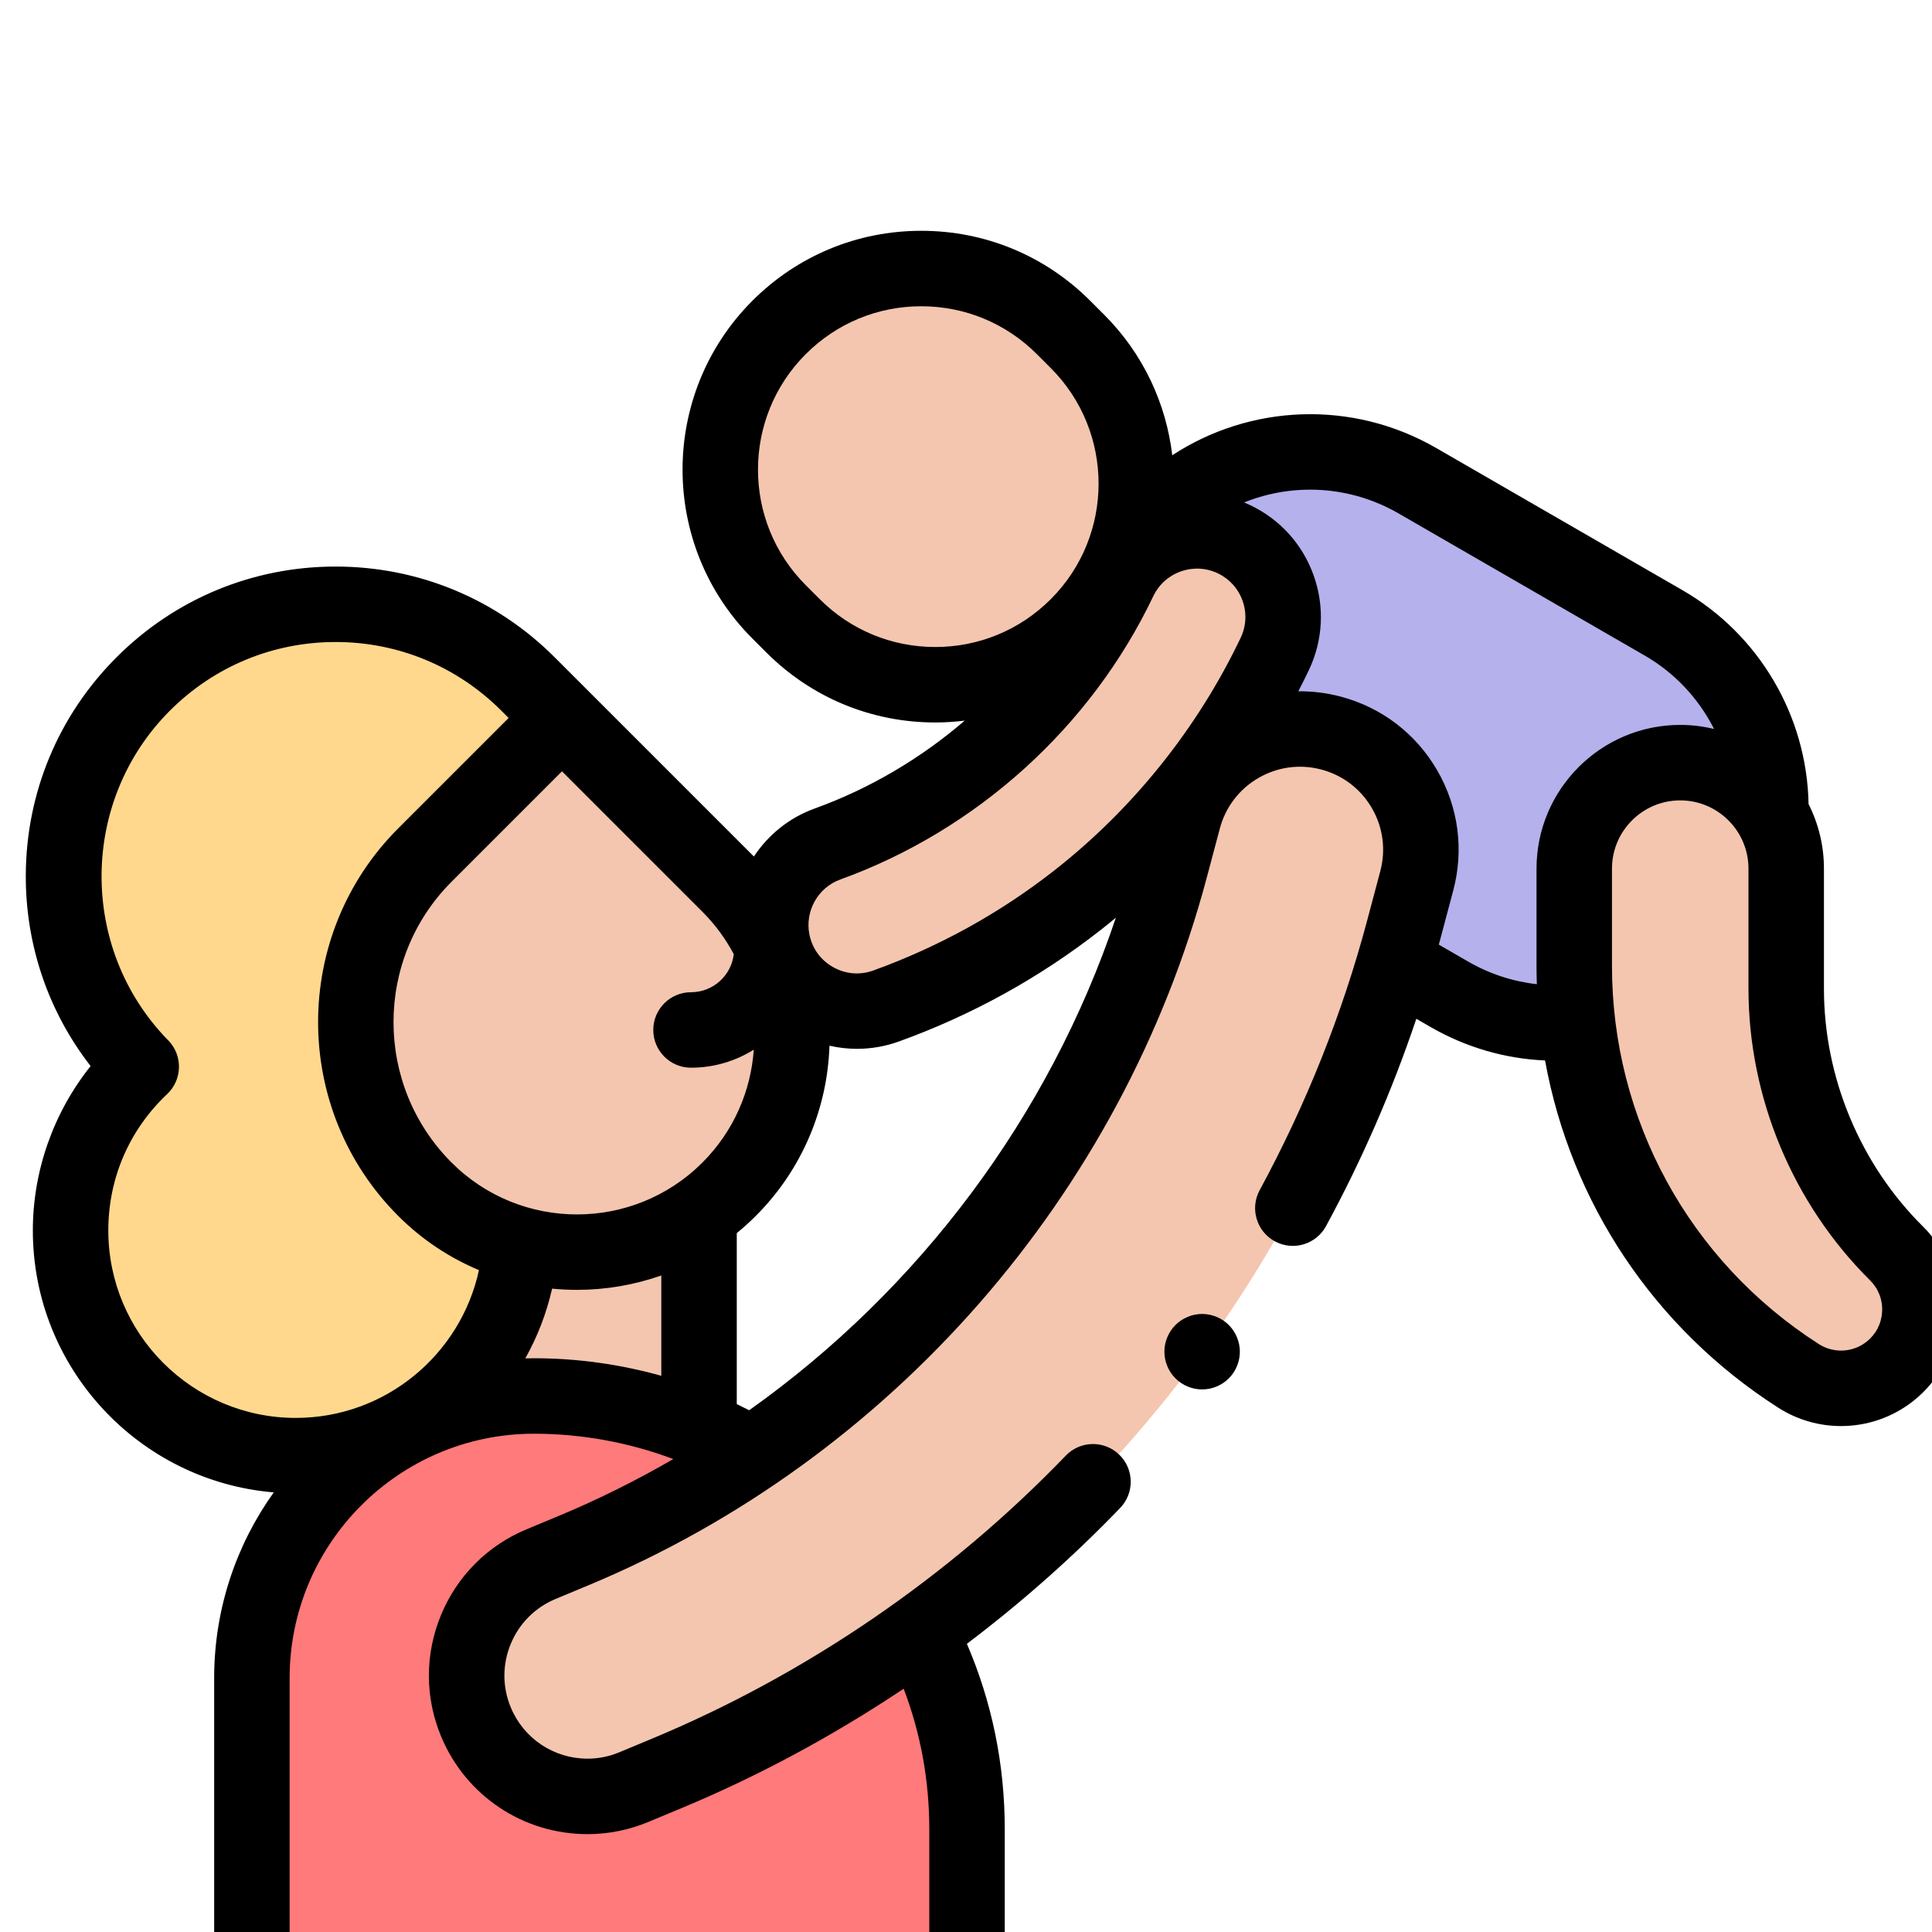 <svg id="egac09ce0w2l1" xmlns="http://www.w3.org/2000/svg" xmlns:xlink="http://www.w3.org/1999/xlink" viewBox="0 0 512 512" shape-rendering="geometricPrecision" text-rendering="geometricPrecision"><style><![CDATA[#egac09ce0w2l5_to {animation: egac09ce0w2l5_to__to 3000ms linear 1 normal forwards}@keyframes egac09ce0w2l5_to__to { 0% {transform: translate(160.223px,351.224px)} 33.333% {transform: translate(167.019px,314.527px)} 66.667% {transform: translate(165.66px,358.02px)} 100% {transform: translate(175.174px,302.294px)} }#egac09ce0w2l7_to {animation: egac09ce0w2l7_to__to 3000ms linear 1 normal forwards}@keyframes egac09ce0w2l7_to__to { 0% {transform: translate(82.919px,272.95px)} 33.333% {transform: translate(89.715px,236.252px)} 66.667% {transform: translate(88.356px,279.746px)} 100% {transform: translate(97.87px,224.02px)} }#egac09ce0w2l9_to {animation: egac09ce0w2l9_to__to 3000ms linear 1 normal forwards}@keyframes egac09ce0w2l9_to__to { 0% {transform: translate(161.512px,466.556px)} 33.333% {transform: translate(168.308px,429.858px)} 66.667% {transform: translate(166.949px,473.352px)} 100% {transform: translate(176.463px,417.626px)} }#egac09ce0w2l11_to {animation: egac09ce0w2l11_to__to 3000ms linear 1 normal forwards}@keyframes egac09ce0w2l11_to__to { 0% {transform: translate(152.087px,261.062px)} 33.333% {transform: translate(158.883px,224.365px)} 66.667% {transform: translate(157.524px,267.858px)} 100% {transform: translate(167.038px,212.132px)} }#egac09ce0w2l13_to {animation: egac09ce0w2l13_to__to 3000ms linear 1 normal forwards}@keyframes egac09ce0w2l13_to__to { 0% {transform: translate(246.003px,126.313px)} 33.333% {transform: translate(252.799px,89.615px)} 66.667% {transform: translate(251.44px,133.109px)} 100% {transform: translate(260.954px,77.383px)} }#egac09ce0w2l15_to {animation: egac09ce0w2l15_to__to 3000ms linear 1 normal forwards}@keyframes egac09ce0w2l15_to__to { 0% {transform: translate(379.849px,195.441px)} 33.333% {transform: translate(386.645px,158.744px)} 66.667% {transform: translate(385.286px,202.237px)} 100% {transform: translate(394.8px,146.511px)} }#egac09ce0w2l18_to {animation: egac09ce0w2l18_to__to 3000ms linear 1 normal forwards}@keyframes egac09ce0w2l18_to__to { 0% {transform: translate(272.144px,204.321px)} 33.333% {transform: translate(278.94px,167.623px)} 66.667% {transform: translate(277.581px,211.117px)} 100% {transform: translate(287.095px,155.391px)} }#egac09ce0w2l20_to {animation: egac09ce0w2l20_to__to 3000ms linear 1 normal forwards}@keyframes egac09ce0w2l20_to__to { 0% {transform: translate(462.994px,285.015px)} 33.333% {transform: translate(469.79px,248.317px)} 66.667% {transform: translate(468.43px,291.811px)} 100% {transform: translate(477.945px,236.085px)} }#egac09ce0w2l23_to {animation: egac09ce0w2l23_to__to 3000ms linear 1 normal forwards}@keyframes egac09ce0w2l23_to__to { 0% {transform: translate(250.108px,334.63px)} 33.333% {transform: translate(256.904px,297.932px)} 66.667% {transform: translate(255.545px,341.426px)} 100% {transform: translate(265.059px,285.7px)} }#egac09ce0w2l24_to {animation: egac09ce0w2l24_to__to 3000ms linear 1 normal forwards}@keyframes egac09ce0w2l24_to__to { 0% {transform: translate(262.815px,317.163px)} 33.333% {transform: translate(269.611px,280.465px)} 66.667% {transform: translate(268.251px,323.959px)} 100% {transform: translate(277.766px,268.233px)} }#egac09ce0w2l26_to {animation: egac09ce0w2l26_to__to 3000ms linear 1 normal forwards}@keyframes egac09ce0w2l26_to__to { 0% {transform: translate(318.575px,358.213px)} 33.333% {transform: translate(325.371px,321.515px)} 66.667% {transform: translate(324.012px,365.009px)} 100% {transform: translate(333.526px,309.283px)} }]]></style><g id="egac09ce0w2l2"><g id="egac09ce0w2l3"><g id="egac09ce0w2l4"><g id="egac09ce0w2l5_to" transform="translate(160.223,351.224)"><path id="egac09ce0w2l5" d="M128.377,262.935L178.438,262.935L178.438,317.188L128.377,317.188Z" transform="translate(-153.408,-290.061)" fill="rgb(244,198,175)" stroke="none" stroke-width="1"/></g></g><g id="egac09ce0w2l6"><g id="egac09ce0w2l7_to" transform="translate(82.919,272.95)"><path id="egac09ce0w2l7" d="M142.188,129.177L133.107,120.096C104.949,91.938,59.296,91.938,31.138,120.096C3.16,148.074,2.982,193.325,30.603,221.524L30.616,221.511C19.085,232.392,11.888,247.816,11.888,264.922C11.888,297.88,38.606,324.597,71.563,324.597C104.52,324.597,131.238,297.879,131.238,264.922Z" transform="translate(-76.104,-211.787)" fill="rgb(255,216,142)" stroke="none" stroke-width="1"/></g></g><g id="egac09ce0w2l8"><g id="egac09ce0w2l9_to" transform="translate(161.512,466.556)"><path id="egac09ce0w2l9" d="M134.697,308.786C93.41,308.786,59.94,342.256,59.94,383.543L59.94,502L249.453,502L249.453,423.542C249.452,360.164,198.074,308.786,134.697,308.786Z" transform="translate(-154.697,-405.393)" fill="rgb(255,122,122)" stroke="none" stroke-width="1"/></g></g><g id="egac09ce0w2l10"><g id="egac09ce0w2l11_to" transform="translate(152.087,261.062)"><path id="egac09ce0w2l11" d="M186.401,254C208.661,231.74,208.661,195.65,186.401,173.39L142.115,129.104L105.791,165.428C81.333,189.886,81.333,229.541,105.791,254C128.051,276.26,164.141,276.26,186.401,254Z" transform="translate(-145.272,-199.9)" fill="rgb(244,198,175)" stroke="none" stroke-width="1"/></g></g><g id="egac09ce0w2l12"><g id="egac09ce0w2l13_to" transform="translate(246.003,126.313)"><path id="egac09ce0w2l13" d="M278.728,104.69C257.914,125.504,224.169,125.504,203.355,104.69L199.648,100.983C178.834,80.169,178.834,46.424,199.648,25.61C220.462,4.796,254.207,4.796,275.021,25.61L278.728,29.317C299.541,50.131,299.541,83.876,278.728,104.69Z" transform="translate(-239.188,-65.15)" fill="rgb(244,198,175)" stroke="none" stroke-width="1"/></g></g><g id="egac09ce0w2l14"><g id="egac09ce0w2l15_to" transform="translate(379.849,195.441)"><path id="egac09ce0w2l15" d="M454.87,181.526C439.181,208.7,404.434,218.011,377.26,202.322L311.994,164.641C284.82,148.952,275.509,114.205,291.198,87.031C306.887,59.857,341.634,50.546,368.808,66.235L434.074,103.916C461.248,119.605,470.559,154.352,454.87,181.526Z" transform="translate(-373.034,-134.279)" fill="rgb(180,177,236)" stroke="none" stroke-width="1"/></g></g><g id="egac09ce0w2l16"><g id="egac09ce0w2l17"><g id="egac09ce0w2l18_to" transform="translate(272.144,204.321)"><path id="egac09ce0w2l18" d="M197.891,188.495C195.648,177.432,201.82,166.365,212.435,162.526C246.091,150.355,274.238,125.175,289.791,92.53C295.212,81.151,308.832,76.321,320.212,81.742C331.592,87.164,336.422,100.783,331,112.163C318.91,137.539,300.822,160.11,278.689,177.437C263.448,189.369,246.252,198.842,228.03,205.429C214.921,210.166,200.66,202.156,197.891,188.495Z" transform="translate(-265.329,-143.158)" fill="rgb(244,198,175)" stroke="none" stroke-width="1"/></g></g></g><g id="egac09ce0w2l19"><g id="egac09ce0w2l20_to" transform="translate(462.994,285.015)"><path id="egac09ce0w2l20" d="M466.548,200.842L466.548,169.032C466.548,153.52,453.973,140.946,438.462,140.946C422.95,140.946,410.376,153.521,410.376,169.032L410.376,194.785C410.376,238.769,432.775,279.725,469.808,303.456C477.32,308.27,487.059,307.783,494.054,302.246C503.881,294.466,504.697,279.845,495.795,271.02C477.077,252.465,466.548,227.2,466.548,200.842Z" transform="translate(-456.178,-223.852)" fill="rgb(244,198,175)" stroke="none" stroke-width="1"/></g></g><g id="egac09ce0w2l21"><g id="egac09ce0w2l22"><g id="egac09ce0w2l23_to" transform="translate(250.108,334.63)"><path id="egac09ce0w2l23" d="M148.88,414.902C136.345,414.902,124.446,407.49,119.327,395.196C112.532,378.881,120.25,360.147,136.564,353.353L145.28,349.723C222.661,317.494,281.738,249.894,303.311,168.893L306.797,155.804C311.346,138.726,328.882,128.569,345.955,133.118C363.033,137.667,373.189,155.199,368.641,172.276L365.155,185.365C351.986,234.809,327.228,281.309,293.556,319.838C259.885,358.367,217.12,389.13,169.886,408.804L161.169,412.434C157.149,414.108,152.98,414.902,148.88,414.902Z" transform="translate(-243.293,-273.467)" fill="rgb(244,198,175)" stroke="none" stroke-width="1"/></g></g></g><g id="egac09ce0w2l24_to" transform="translate(262.815,317.163)"><path id="egac09ce0w2l24" d="M502.835,263.919C486.129,247.357,476.548,224.366,476.548,200.842L476.548,169.032C476.548,162.882,475.074,157.073,472.474,151.925C472.039,128.557,459.373,106.974,439.074,95.255L373.808,57.573C351.506,44.697,324.476,45.987,303.846,59.485C302.23,45.866,296.227,32.673,285.799,22.244L282.093,18.538C270.137,6.584,254.242,-0,237.334,-0C220.426,-0,204.531,6.584,192.576,18.539C167.897,43.218,167.897,83.374,192.577,108.055L196.283,111.761C208.238,123.717,224.134,130.301,241.041,130.301C243.673,130.301,246.276,130.123,248.847,129.808C237.162,139.854,223.665,147.832,209.034,153.123C202.275,155.567,196.744,160.122,192.971,165.819L149.263,122.112C149.261,122.11,140.177,113.027,140.177,113.027C124.67,97.52,104.052,88.979,82.121,88.979C60.19,88.979,39.573,97.519,24.065,113.027C8.665,128.427,0.126,148.902,0.019,170.68C-0.071,189.242,5.973,206.919,17.197,221.358C7.382,233.64,1.888,249.066,1.888,264.922C1.888,301.375,30.034,331.36,65.732,334.335C55.797,348.218,49.939,365.208,49.939,383.544L49.939,502C49.939,507.523,54.417,512,59.939,512C65.461,512,69.939,507.523,69.939,502L69.939,383.543C69.939,347.836,98.989,318.786,134.697,318.786C147.341,318.786,159.873,321.091,171.612,325.5C161.927,331.118,151.861,336.149,141.435,340.492L132.719,344.122C122.363,348.435,114.306,356.523,110.032,366.896C105.76,377.269,105.781,388.685,110.094,399.041C116.635,414.751,131.86,424.902,148.878,424.902C154.428,424.902,159.856,423.813,165.013,421.666L173.73,418.036C194.239,409.494,214.026,398.817,232.663,386.365C237.165,398.18,239.452,410.64,239.452,423.543L239.452,502C239.452,507.523,243.93,512,249.452,512C254.974,512,259.452,507.523,259.452,502L259.452,423.542C259.452,406.425,256.077,389.954,249.422,374.464C263.898,363.518,277.525,351.466,290.044,338.456C293.874,334.477,293.752,328.146,289.773,324.316C285.794,320.486,279.463,320.608,275.634,324.587C244.808,356.62,206.911,382.549,166.041,399.571L157.324,403.201C154.617,404.328,151.775,404.9,148.879,404.9C139.962,404.9,131.985,399.582,128.558,391.35C126.298,385.925,126.287,379.945,128.526,374.512C130.764,369.078,134.984,364.842,140.409,362.583L149.125,358.953C229.354,325.537,290.607,255.448,312.975,171.465L316.461,158.376C317.974,152.698,321.607,147.948,326.693,145.002C331.778,142.055,337.706,141.267,343.381,142.78C349.06,144.293,353.81,147.926,356.755,153.01C359.701,158.095,360.49,164.022,358.978,169.701L355.492,182.79C348.915,207.484,339.333,231.524,327.011,254.242C324.377,259.096,326.179,265.167,331.033,267.8C335.887,270.435,341.957,268.632,344.591,263.778C354.166,246.125,362.175,227.713,368.524,208.825L372.26,210.982C381.628,216.391,391.993,219.402,402.64,219.872C409.465,257.479,431.484,290.776,464.413,311.877C469.51,315.143,475.303,316.758,481.079,316.758C487.886,316.758,494.669,314.515,500.262,310.087C507.188,304.604,511.442,296.401,511.933,287.582C512.424,278.763,509.109,270.138,502.835,263.919ZM210.425,97.618L206.719,93.912C189.837,77.03,189.837,49.562,206.719,32.681C214.897,24.503,225.769,20,237.334,20C248.899,20,259.772,24.503,267.95,32.682L271.656,36.388C288.538,53.27,288.538,80.738,271.656,97.619C263.478,105.797,252.605,110.301,241.041,110.301C229.476,110.3,218.604,105.797,210.425,97.618ZM215.835,171.93C252.078,158.825,282.323,131.452,298.818,96.831C301.859,90.448,309.525,87.728,315.91,90.769C319.002,92.242,321.336,94.831,322.48,98.06C323.626,101.288,323.444,104.768,321.971,107.861C310.542,131.848,293.444,153.184,272.524,169.563C258.116,180.842,242.003,189.745,224.63,196.024C221.066,197.313,217.283,197,213.978,195.142C210.675,193.286,208.443,190.22,207.69,186.509C206.439,180.329,209.94,174.062,215.835,171.93ZM187.641,191.714C186.972,197.378,182.149,201.788,176.308,201.788C170.786,201.788,166.308,206.265,166.308,211.788C166.308,217.311,170.786,221.788,176.308,221.788C182.415,221.788,188.116,220.031,192.944,217.004C192.181,227.914,187.651,238.607,179.329,246.929C161.004,265.254,131.186,265.255,112.861,246.929C92.34,226.408,92.34,193.019,112.861,172.499L142.114,143.246L179.329,180.46C182.733,183.864,185.501,187.665,187.641,191.714ZM21.888,264.922C21.888,251.105,27.425,238.272,37.48,228.785C41.485,225.005,41.674,218.705,37.911,214.684C37.765,214.528,37.616,214.378,37.463,214.234C14.041,190.006,14.342,151.035,38.21,127.167C49.939,115.437,65.535,108.977,82.123,108.977C98.712,108.977,114.307,115.437,126.036,127.167L127.973,129.104L98.72,158.357C70.403,186.675,70.403,232.753,98.72,261.071C105.043,267.394,112.331,272.172,120.11,275.435C115.272,297.792,95.349,314.597,71.565,314.597C44.172,314.597,21.888,292.313,21.888,264.922ZM132.398,298.824C135.597,293.106,138.011,286.897,139.499,280.337C141.692,280.552,143.893,280.663,146.095,280.663C153.66,280.663,161.224,279.39,168.438,276.85L168.438,303.439C157.5,300.376,146.136,298.785,134.697,298.785C133.928,298.787,133.163,298.804,132.398,298.824ZM191.728,312.566C190.64,312.006,189.542,311.466,188.437,310.939L188.437,265.623C190.172,264.206,191.854,262.69,193.471,261.072C205.957,248.586,212.46,232.356,213.009,215.961C215.392,216.502,217.823,216.79,220.264,216.79C224.028,216.79,227.805,216.142,231.429,214.832C250.797,207.832,268.772,197.899,284.852,185.31C286.216,184.242,287.562,183.152,288.897,182.047C271.171,234.773,236.737,280.611,191.728,312.566ZM382.259,193.662L374.48,189.171C374.591,188.76,374.709,188.351,374.818,187.94L378.304,174.851C381.192,164.011,379.685,152.694,374.061,142.987C368.438,133.279,359.371,126.343,348.531,123.456C344.798,122.461,341.01,122,337.25,122.036C338.204,120.192,339.135,118.337,340.028,116.464C343.799,108.549,344.262,99.639,341.332,91.376C338.402,83.113,332.429,76.485,324.514,72.714C323.974,72.457,323.429,72.218,322.882,71.992C335.873,66.76,350.961,67.476,363.81,74.894L429.076,112.576C437.085,117.2,443.384,124.024,447.427,132.021C444.551,131.324,441.551,130.946,438.464,130.946C417.463,130.946,400.378,148.031,400.378,169.032L400.378,194.785C400.378,196.414,400.412,198.037,400.468,199.656C394.094,198.95,387.919,196.929,382.259,193.662ZM491.963,286.469C491.787,289.626,490.325,292.445,487.847,294.407C484.201,297.294,479.118,297.547,475.202,295.039C440.871,273.039,420.375,235.562,420.375,194.787L420.375,169.034C420.375,159.061,428.488,150.948,438.461,150.948C448.435,150.948,456.548,159.061,456.548,169.034L456.548,200.844C456.548,229.666,468.287,257.833,488.755,278.124C491,280.348,492.139,283.313,491.963,286.469Z" transform="translate(-255.999,-256)" fill="rgb(0,0,0)" stroke="none" stroke-width="1"/></g></g><g id="egac09ce0w2l25"><g id="egac09ce0w2l26_to" transform="translate(318.575,358.213)"><path id="egac09ce0w2l26" d="M311.76,307.05C309.13,307.05,306.55,305.99,304.69,304.12C302.831,302.26,301.76,299.68,301.76,297.05C301.76,294.42,302.83,291.84,304.69,289.98C306.55,288.12,309.13,287.05,311.76,287.05C314.39,287.05,316.97,288.12,318.83,289.98C320.689,291.84,321.76,294.42,321.76,297.05C321.76,299.69,320.69,302.26,318.83,304.12C316.97,305.99,314.39,307.05,311.76,307.05Z" transform="translate(-311.76,-297.05)" fill="rgb(0,0,0)" stroke="none" stroke-width="1"/></g></g></g></svg>
